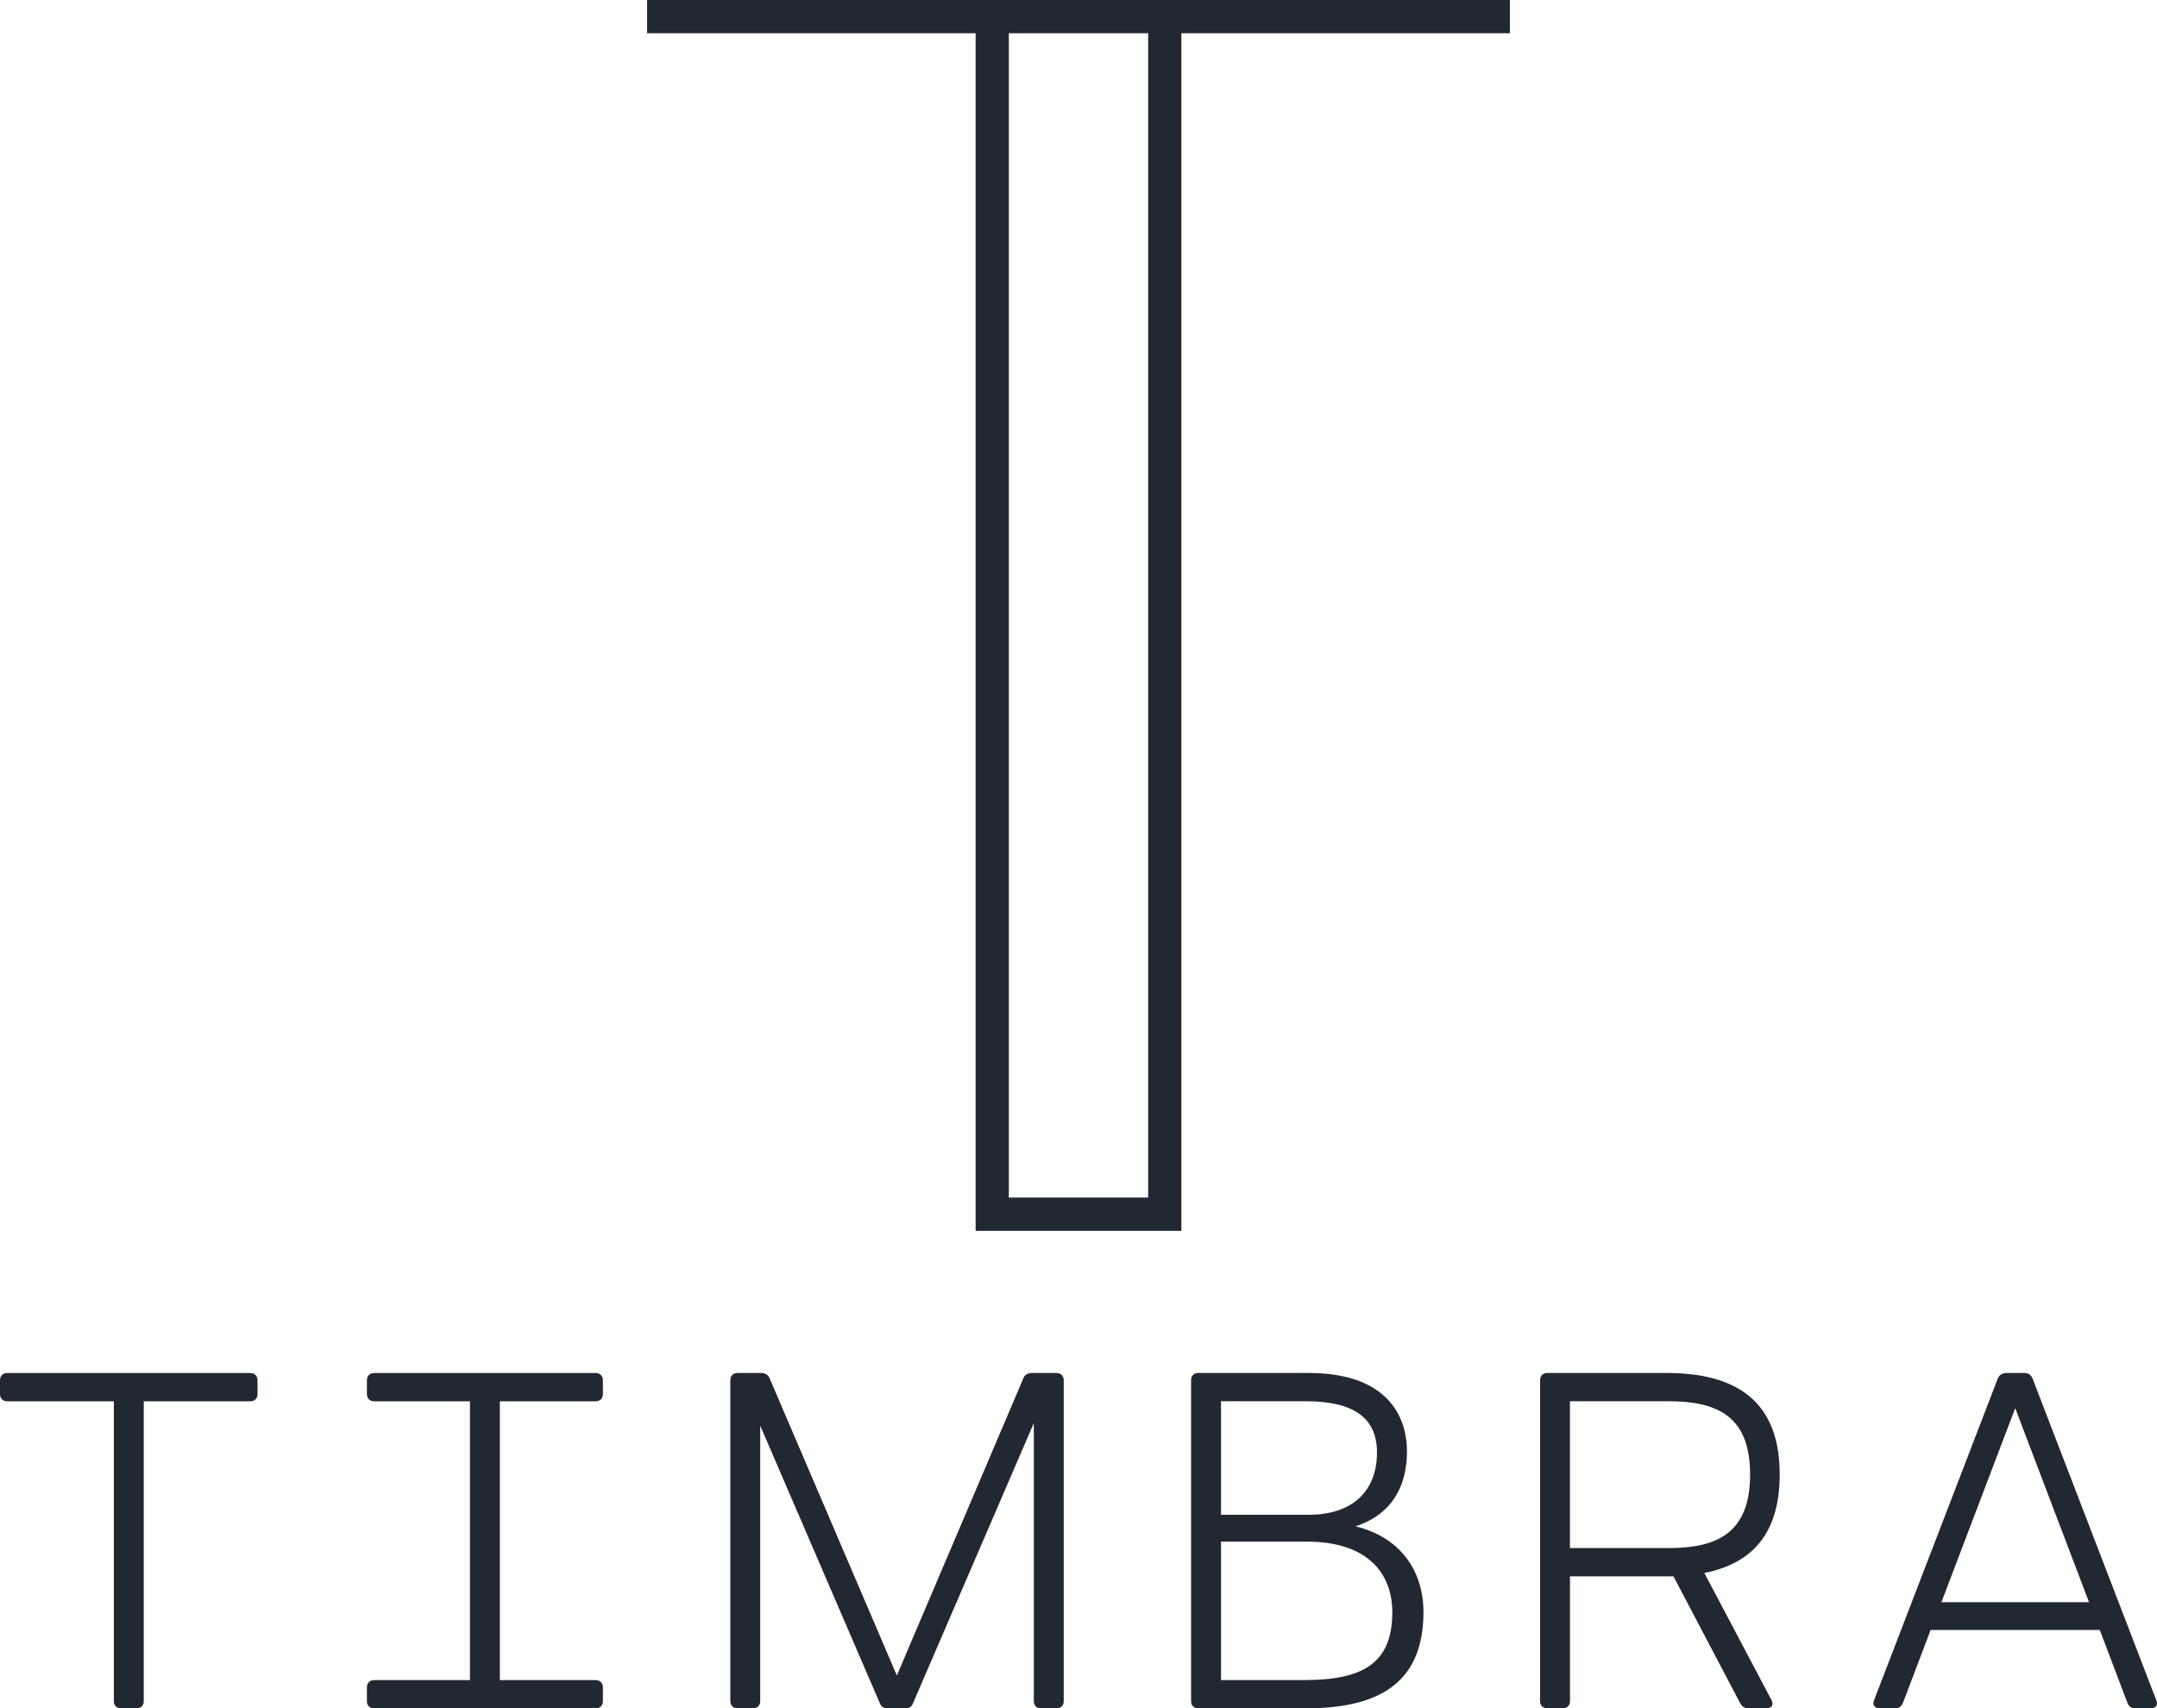 <?xml version="1.0" encoding="UTF-8"?>
<svg id="Livello_2" data-name="Livello 2" xmlns="http://www.w3.org/2000/svg" viewBox="0 0 381.42 302.15">
  <defs>
    <style>
      .cls-1 {
        fill: #222831;
      }
    </style>
  </defs>
  <g id="Livello_1-2" data-name="Livello 1">
    <g id="SvgjsG1213">
      <path class="cls-1" d="m114.43,0h152.56s0,5.88,0,5.88h-58.09v211.81h-36.38V5.88h-58.09V0h0Zm88.6,211.81V5.88h-24.64v205.93h24.64Z"/>
    </g>
    <g id="SvgjsG1214">
      <path class="cls-1" d="m44.27,242.84c.76,0,1.27.51,1.27,1.27v2.46c0,.76-.51,1.27-1.27,1.27h-18.85v53.04c0,.76-.51,1.27-1.27,1.27h-2.75c-.76,0-1.27-.51-1.27-1.27v-53.04H1.27c-.76,0-1.27-.51-1.27-1.27v-2.46c0-.76.51-1.27,1.27-1.27h43Zm61.07,5h-16.95v49.31h16.95c.76,0,1.27.51,1.27,1.27v2.46c0,.76-.51,1.27-1.27,1.27h-39.19c-.76,0-1.27-.51-1.27-1.27v-2.46c0-.76.51-1.27,1.27-1.27h16.95v-49.31h-16.95c-.76,0-1.27-.51-1.27-1.27v-2.46c0-.76.51-1.27,1.27-1.27h39.19c.76,0,1.27.51,1.27,1.27v2.46c0,.76-.51,1.27-1.27,1.27Zm81.49-5c.76,0,1.27.51,1.27,1.27v56.77c0,.76-.51,1.27-1.27,1.27h-2.75c-.76,0-1.27-.51-1.27-1.27v-49.19l-21.35,49.52c-.25.68-.72.93-1.4.93h-3.09c-.68,0-1.14-.25-1.4-.93l-21.14-49.06v48.72c0,.76-.51,1.27-1.27,1.27h-2.75c-.76,0-1.27-.51-1.27-1.27v-56.77c0-.76.51-1.27,1.27-1.27h4.11c.68,0,1.27.25,1.53.85l22.54,52.66,22.41-52.66c.25-.59.85-.85,1.53-.85h4.32Zm52.85,27.11c8.64,2.12,12.03,8.64,12.03,15.12,0,11.86-6.91,17.07-20.76,17.07h-19.06c-.76,0-1.27-.51-1.27-1.27v-56.77c0-.76.51-1.27,1.27-1.27h19.49c13.68,0,17.41,7.37,17.41,13.9,0,5.97-2.54,11.1-9.11,13.22h0Zm3.81-13.05c0-6.19-4.19-9.07-12.58-9.07h-15v20.08h15.51c7.88,0,12.07-4.32,12.07-11.01h0Zm-12.96,40.25c10.25,0,15.67-2.8,15.67-11.99,0-6.86-4.32-12.5-15.12-12.5h-15.17v24.49h14.62Zm70.85-18.94l11.86,22.45c.47.89.04,1.48-.93,1.48h-3.13c-.68,0-1.14-.3-1.48-.93l-11.78-22.41h-18.3v22.07c0,.76-.51,1.27-1.27,1.27h-2.75c-.76,0-1.27-.51-1.27-1.27v-56.77c0-.76.51-1.27,1.27-1.27h21.1c14.19,0,20,6.61,20,17.96,0,9.4-3.94,15.55-13.3,17.41h0Zm-23.77-4.41h17.37c8.43,0,14.49-2.46,14.49-13.01s-6.06-12.96-14.49-12.96h-17.37s0,25.97,0,25.97Zm103.69,26.9c.34.85-.08,1.44-1.02,1.44h-2.67c-.68,0-1.14-.25-1.44-1.02l-4.87-12.84h-29.91l-4.87,12.84c-.3.76-.76,1.02-1.44,1.02h-2.67c-.93,0-1.36-.59-1.02-1.44l21.86-56.85c.25-.68.89-1.02,1.57-1.02h3.13c.68,0,1.23.34,1.48,1.02l21.86,56.85Zm-38-17.33h26.1l-13.05-34.32-13.05,34.32Z"/>
    </g>
  </g>
</svg>